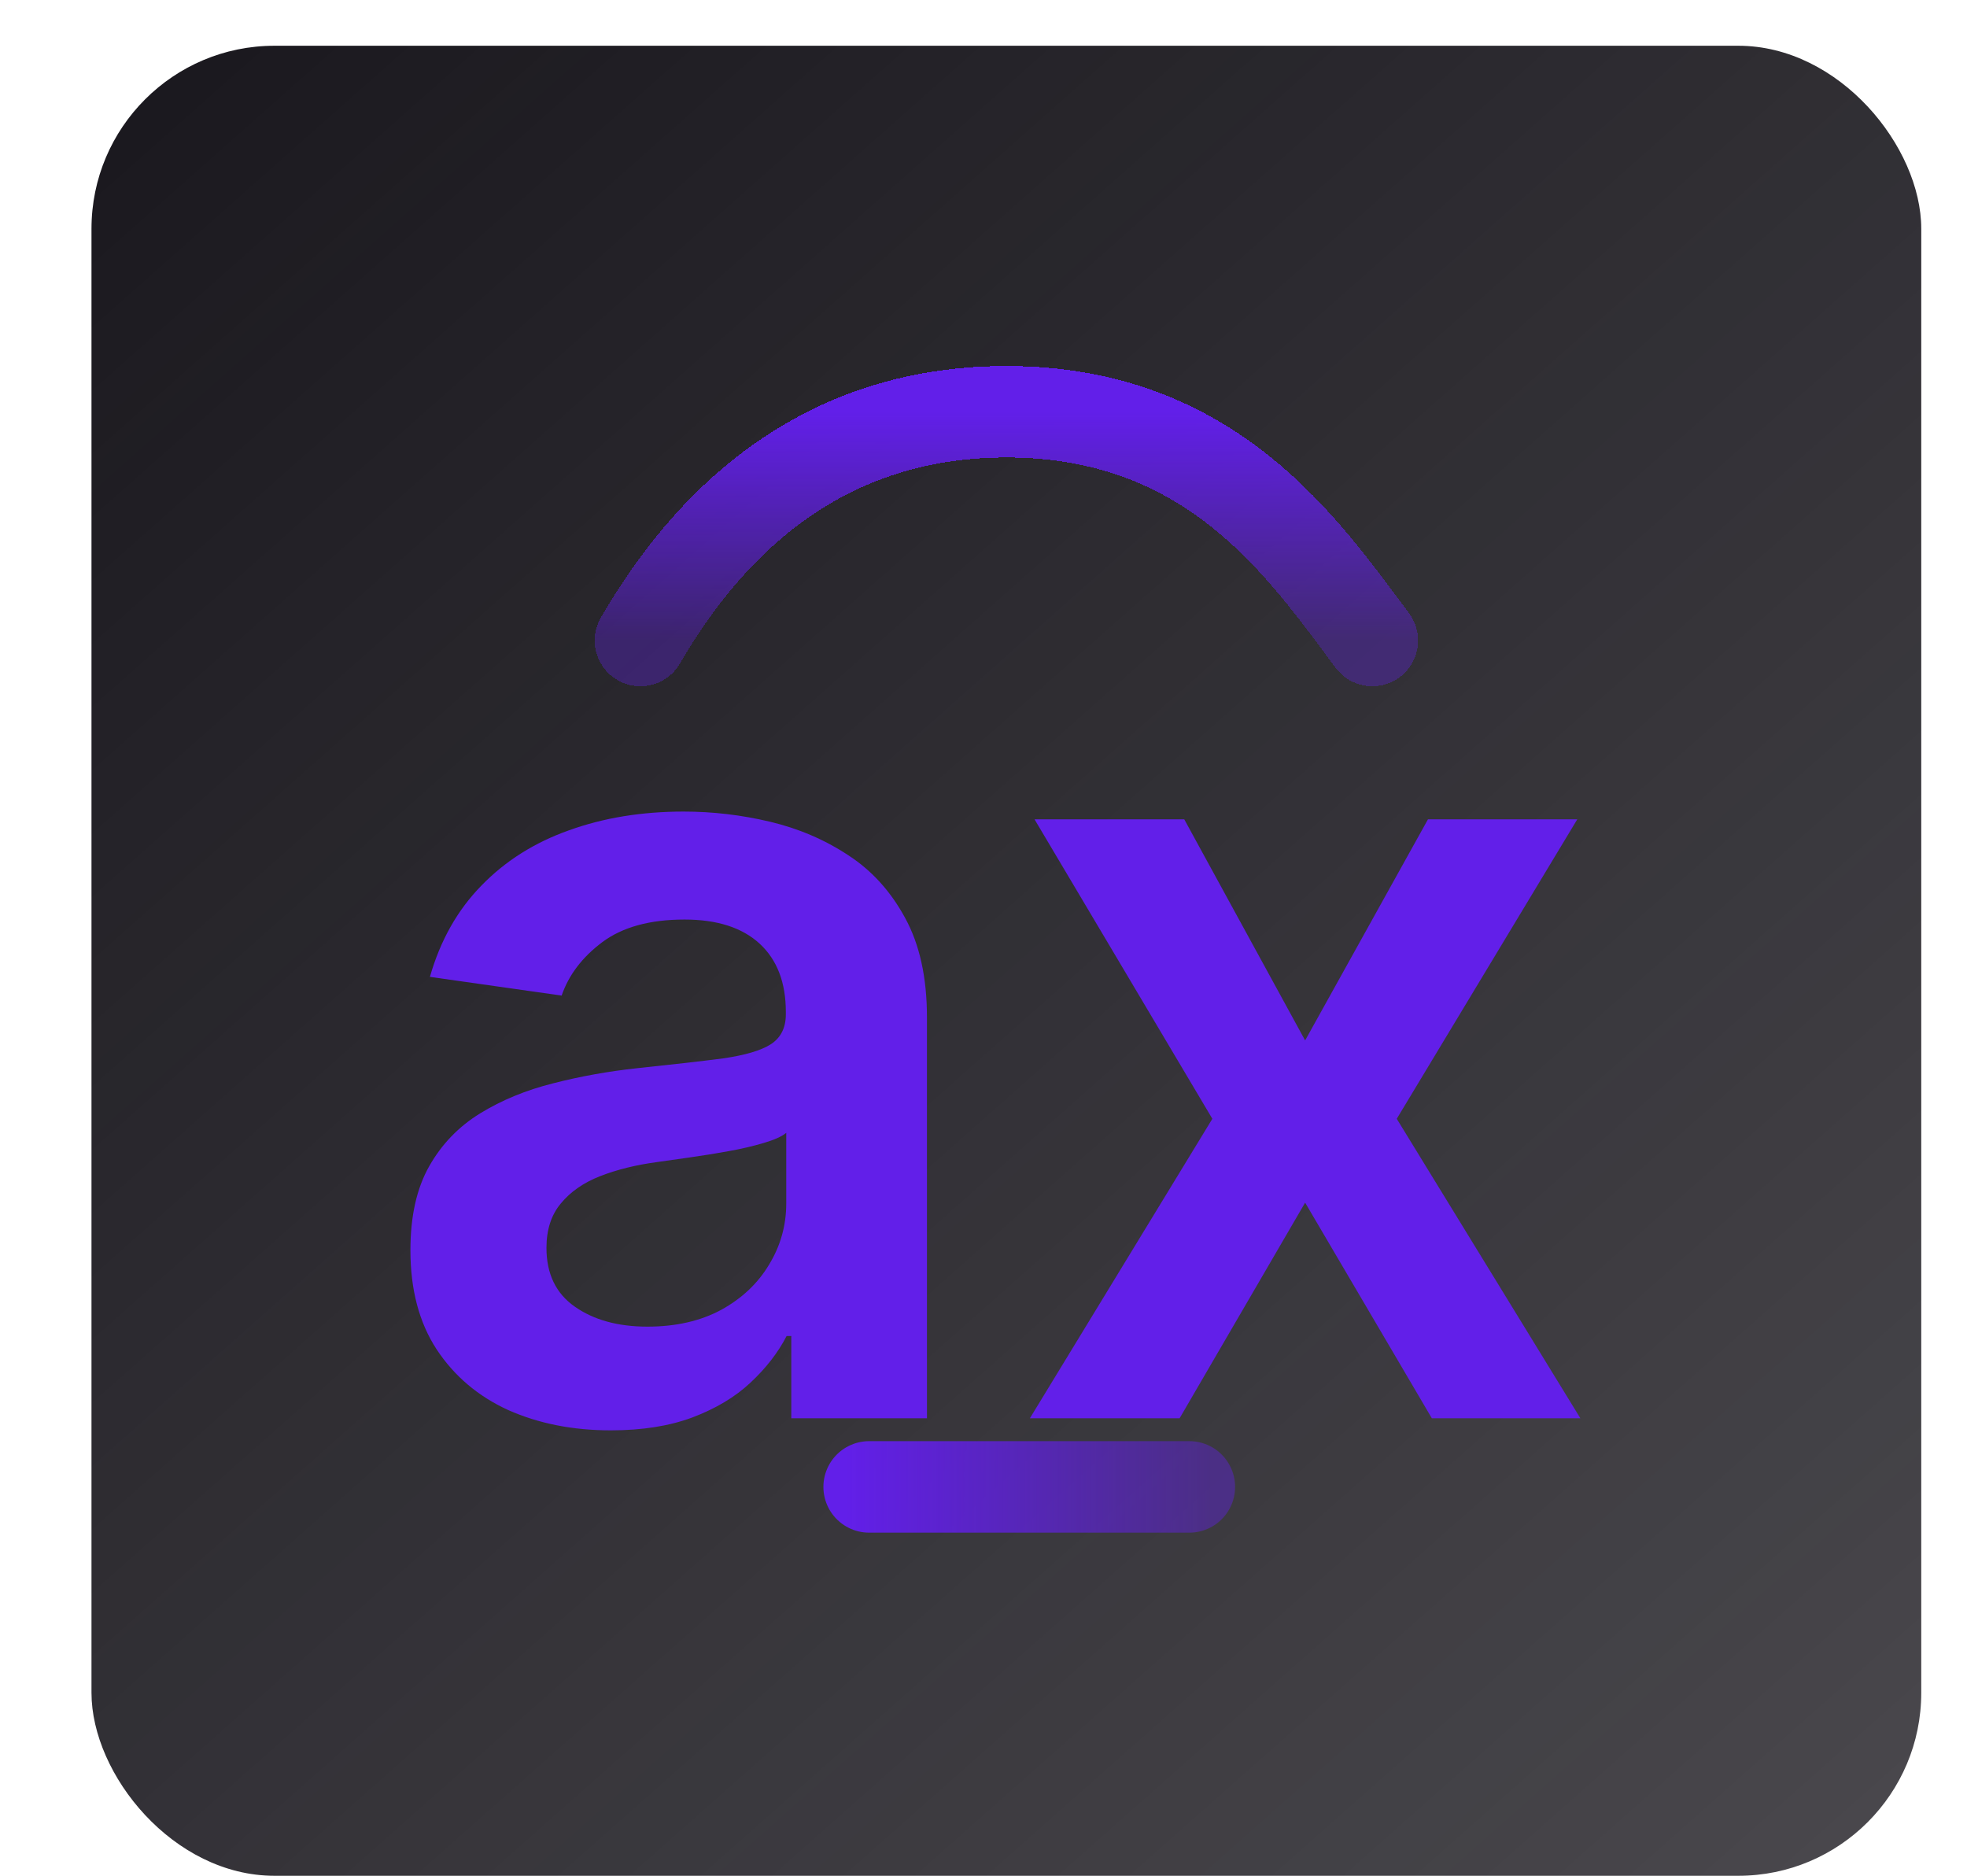 <svg width="43" height="41" viewBox="0 0 43 41" fill="none" xmlns="http://www.w3.org/2000/svg">
<rect x="2" y="1" width="40" height="40" rx="4" fill="url(#paint0_linear_177_8)"/>
<g filter="url(#filter0_d_177_8)">
<path d="M13.352 29.264C12.523 29.264 11.776 29.116 11.111 28.821C10.452 28.52 9.929 28.077 9.543 27.491C9.162 26.906 8.972 26.185 8.972 25.327C8.972 24.588 9.108 23.977 9.381 23.494C9.653 23.011 10.026 22.625 10.497 22.335C10.969 22.046 11.5 21.827 12.091 21.679C12.688 21.526 13.304 21.415 13.94 21.347C14.707 21.267 15.329 21.196 15.807 21.134C16.284 21.065 16.631 20.963 16.847 20.827C17.068 20.685 17.179 20.466 17.179 20.171V20.119C17.179 19.477 16.989 18.98 16.608 18.628C16.227 18.276 15.679 18.099 14.963 18.099C14.207 18.099 13.608 18.264 13.165 18.594C12.727 18.923 12.432 19.312 12.278 19.761L9.398 19.352C9.625 18.557 10 17.892 10.523 17.358C11.046 16.818 11.685 16.415 12.44 16.148C13.196 15.875 14.031 15.739 14.946 15.739C15.577 15.739 16.204 15.812 16.829 15.96C17.454 16.108 18.026 16.352 18.543 16.693C19.06 17.028 19.474 17.486 19.787 18.065C20.105 18.645 20.264 19.369 20.264 20.239V29H17.298V27.202H17.196C17.009 27.565 16.744 27.906 16.403 28.224C16.068 28.537 15.645 28.79 15.133 28.983C14.628 29.171 14.034 29.264 13.352 29.264ZM14.153 26.997C14.773 26.997 15.31 26.875 15.764 26.631C16.219 26.381 16.568 26.051 16.812 25.642C17.062 25.233 17.188 24.787 17.188 24.304V22.761C17.091 22.841 16.926 22.915 16.693 22.983C16.466 23.051 16.21 23.111 15.926 23.162C15.642 23.213 15.361 23.259 15.082 23.298C14.804 23.338 14.562 23.372 14.358 23.401C13.898 23.463 13.486 23.565 13.122 23.707C12.758 23.849 12.472 24.048 12.261 24.304C12.051 24.554 11.946 24.878 11.946 25.276C11.946 25.844 12.153 26.273 12.568 26.562C12.983 26.852 13.511 26.997 14.153 26.997ZM25.889 15.909L28.531 20.741L31.216 15.909H34.48L30.534 22.454L34.548 29H31.301L28.531 24.287L25.787 29H22.514L26.503 22.454L22.616 15.909H25.889Z" fill="#621FE9"/>
</g>
<g filter="url(#filter1_d_177_8)">
<path d="M14 13C15.167 11 17.5 8 22 8C26.5 8 28.5 11 30 13" stroke="url(#paint1_linear_177_8)" stroke-width="2" stroke-linecap="round" stroke-linejoin="bevel" shape-rendering="crispEdges"/>
</g>
<path d="M19 32.5H26" stroke="url(#paint2_linear_177_8)" stroke-width="2" stroke-linecap="round"/>
<defs>
<filter id="filter0_d_177_8" x="0.972" y="9.739" width="41.577" height="29.526" filterUnits="userSpaceOnUse" color-interpolation-filters="sRGB">
<feFlood flood-opacity="0" result="BackgroundImageFix"/>
<feColorMatrix in="SourceAlpha" type="matrix" values="0 0 0 0 0 0 0 0 0 0 0 0 0 0 0 0 0 0 127 0" result="hardAlpha"/>
<feOffset dy="2"/>
<feGaussianBlur stdDeviation="4"/>
<feComposite in2="hardAlpha" operator="out"/>
<feColorMatrix type="matrix" values="0 0 0 0 0.137 0 0 0 0 0.035 0 0 0 0 0.345 0 0 0 0.8 0"/>
<feBlend mode="normal" in2="BackgroundImageFix" result="effect1_dropShadow_177_8"/>
<feBlend mode="normal" in="SourceGraphic" in2="effect1_dropShadow_177_8" result="shape"/>
</filter>
<filter id="filter1_d_177_8" x="5" y="0" width="34" height="23" filterUnits="userSpaceOnUse" color-interpolation-filters="sRGB">
<feFlood flood-opacity="0" result="BackgroundImageFix"/>
<feColorMatrix in="SourceAlpha" type="matrix" values="0 0 0 0 0 0 0 0 0 0 0 0 0 0 0 0 0 0 127 0" result="hardAlpha"/>
<feOffset dy="1"/>
<feGaussianBlur stdDeviation="4"/>
<feComposite in2="hardAlpha" operator="out"/>
<feColorMatrix type="matrix" values="0 0 0 0 0.384 0 0 0 0 0.122 0 0 0 0 0.914 0 0 0 0.81 0"/>
<feBlend mode="normal" in2="BackgroundImageFix" result="effect1_dropShadow_177_8"/>
<feBlend mode="normal" in="SourceGraphic" in2="effect1_dropShadow_177_8" result="shape"/>
</filter>
<linearGradient id="paint0_linear_177_8" x1="4.5" y1="1.5" x2="39.5" y2="41" gradientUnits="userSpaceOnUse">
<stop stop-color="#1B191F"/>
<stop offset="1" stop-color="#1B191F" stop-opacity="0.8"/>
</linearGradient>
<linearGradient id="paint1_linear_177_8" x1="22" y1="8" x2="22" y2="13" gradientUnits="userSpaceOnUse">
<stop stop-color="#621FE9"/>
<stop offset="1" stop-color="#621FE9" stop-opacity="0.34"/>
</linearGradient>
<linearGradient id="paint2_linear_177_8" x1="18.5" y1="32.5" x2="26.5" y2="32.5" gradientUnits="userSpaceOnUse">
<stop stop-color="#621FE9"/>
<stop offset="1" stop-color="#621FE9" stop-opacity="0.41"/>
</linearGradient>
</defs>
</svg>
